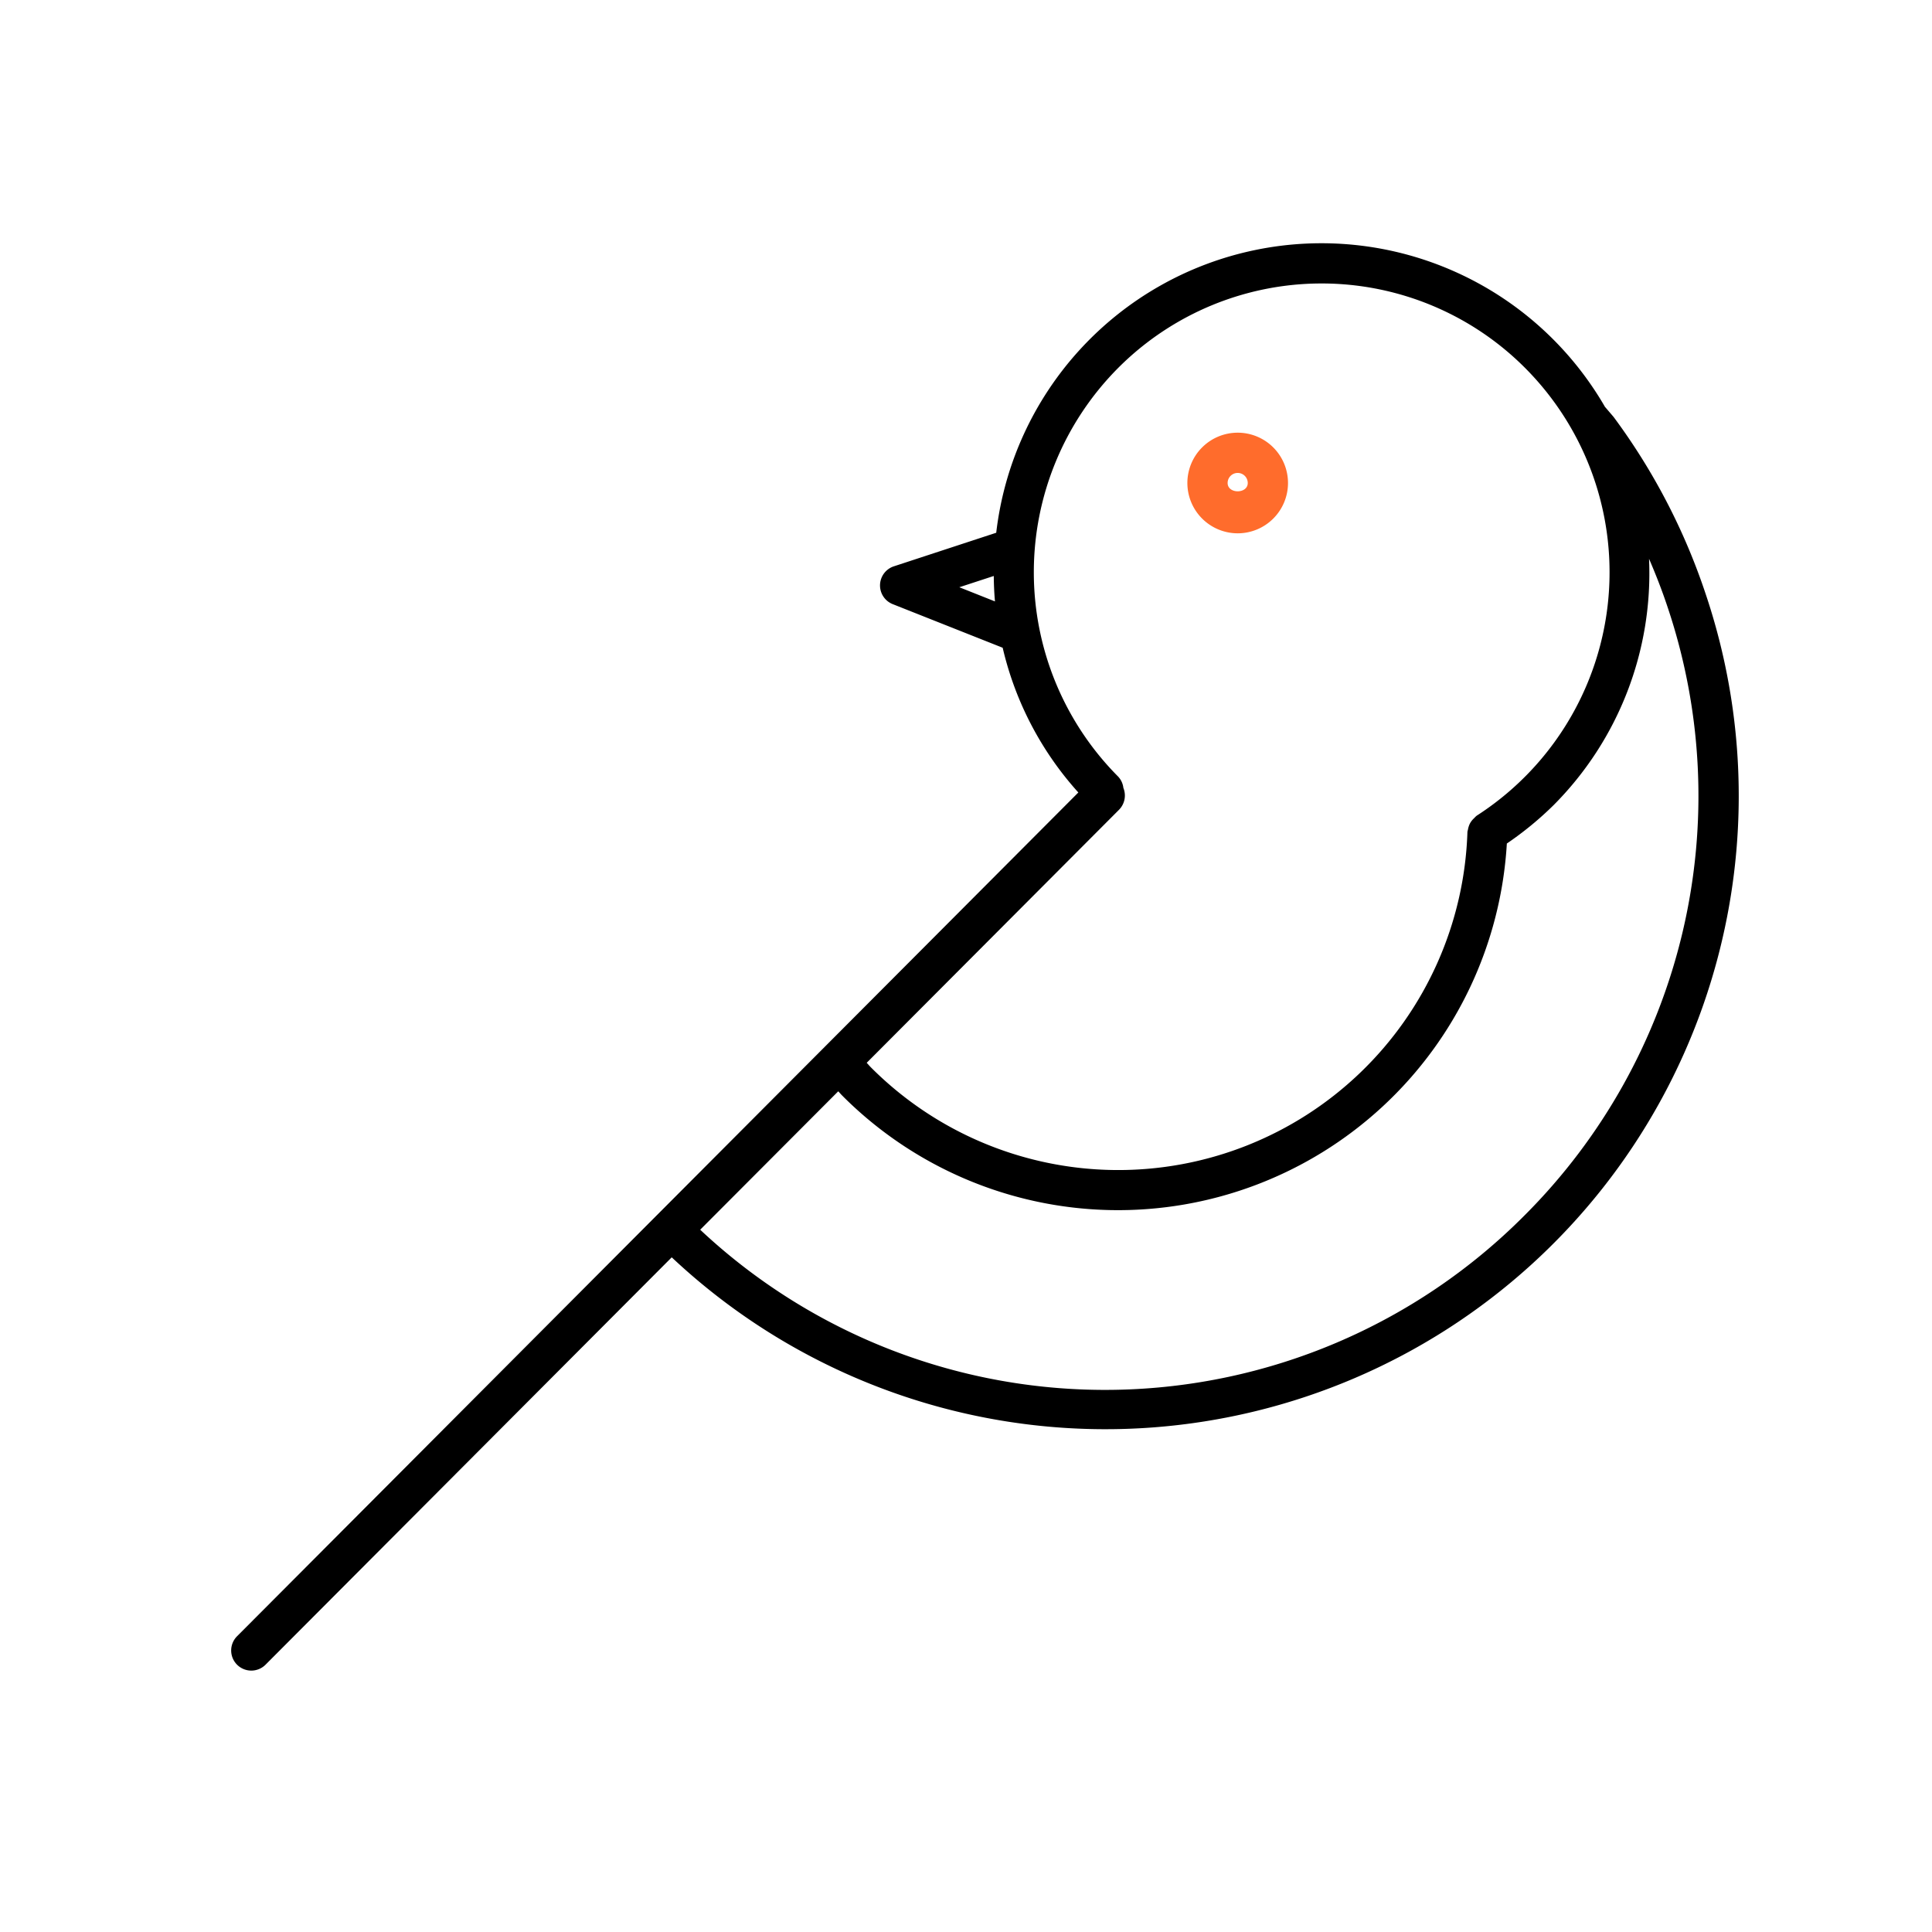 <svg xmlns="http://www.w3.org/2000/svg" viewBox="0 0 48 48"><defs><style>.cls-1{fill:#ff6c2c;}</style></defs><g id="Base_Icons" data-name="Base Icons"><path d="M42.374,14.749a15.68,15.68,0,0,0-2.286-4.392l-.208-.243-.003-.002a8.135,8.135,0,0,0-15.126,3.124l-2.543.834a.5.5,0,0,0-.028.94L24.911,16.093a8.118,8.118,0,0,0,1.88,3.596L5.895,40.647a.5.5,0,1,0,.709.705L16.689,31.238A15.733,15.733,0,0,0,42.374,14.749ZM27.778,9.144a7.137,7.137,0,0,1,10.115,0,7.19,7.19,0,0,1-1.204,11.121.475.475,0,0,0-.06.058c-.012.01-.021.02-.032.031a.488.488,0,0,0-.068.09.442.442,0,0,0-.04.093.484.484,0,0,0-.019.08.433.433,0,0,0-.012.049,8.679,8.679,0,0,1-14.819,5.854c-.037-.037-.07-.077-.106-.115l6.269-6.287a.503.503,0,0,0,.108-.543.492.492,0,0,0-.132-.283A7.197,7.197,0,0,1,27.778,9.144Zm-3.944,5.446.856-.28c.002.211.011.422.03.632ZM37.869,30.204a14.698,14.698,0,0,1-20.473.348l3.43-3.439c.035.037.068.076.104.112a9.675,9.675,0,0,0,16.507-6.268,8.242,8.242,0,0,0,1.166-.958,8.16,8.16,0,0,0,2.367-6.116c.167.387.321.781.455,1.183A14.732,14.732,0,0,1,37.869,30.204Z"/></g><g id="Sub_Icons" data-name="Sub Icons"><path class="cls-1" d="M30.75,13.25a1.25,1.25,0,1,0-1.25-1.25A1.251,1.251,0,0,0,30.75,13.25Zm0-1.5a.25.25,0,0,1,.25.25c0,.275-.5.275-.5,0A.25.25,0,0,1,30.75,11.75Z"/></g></svg>